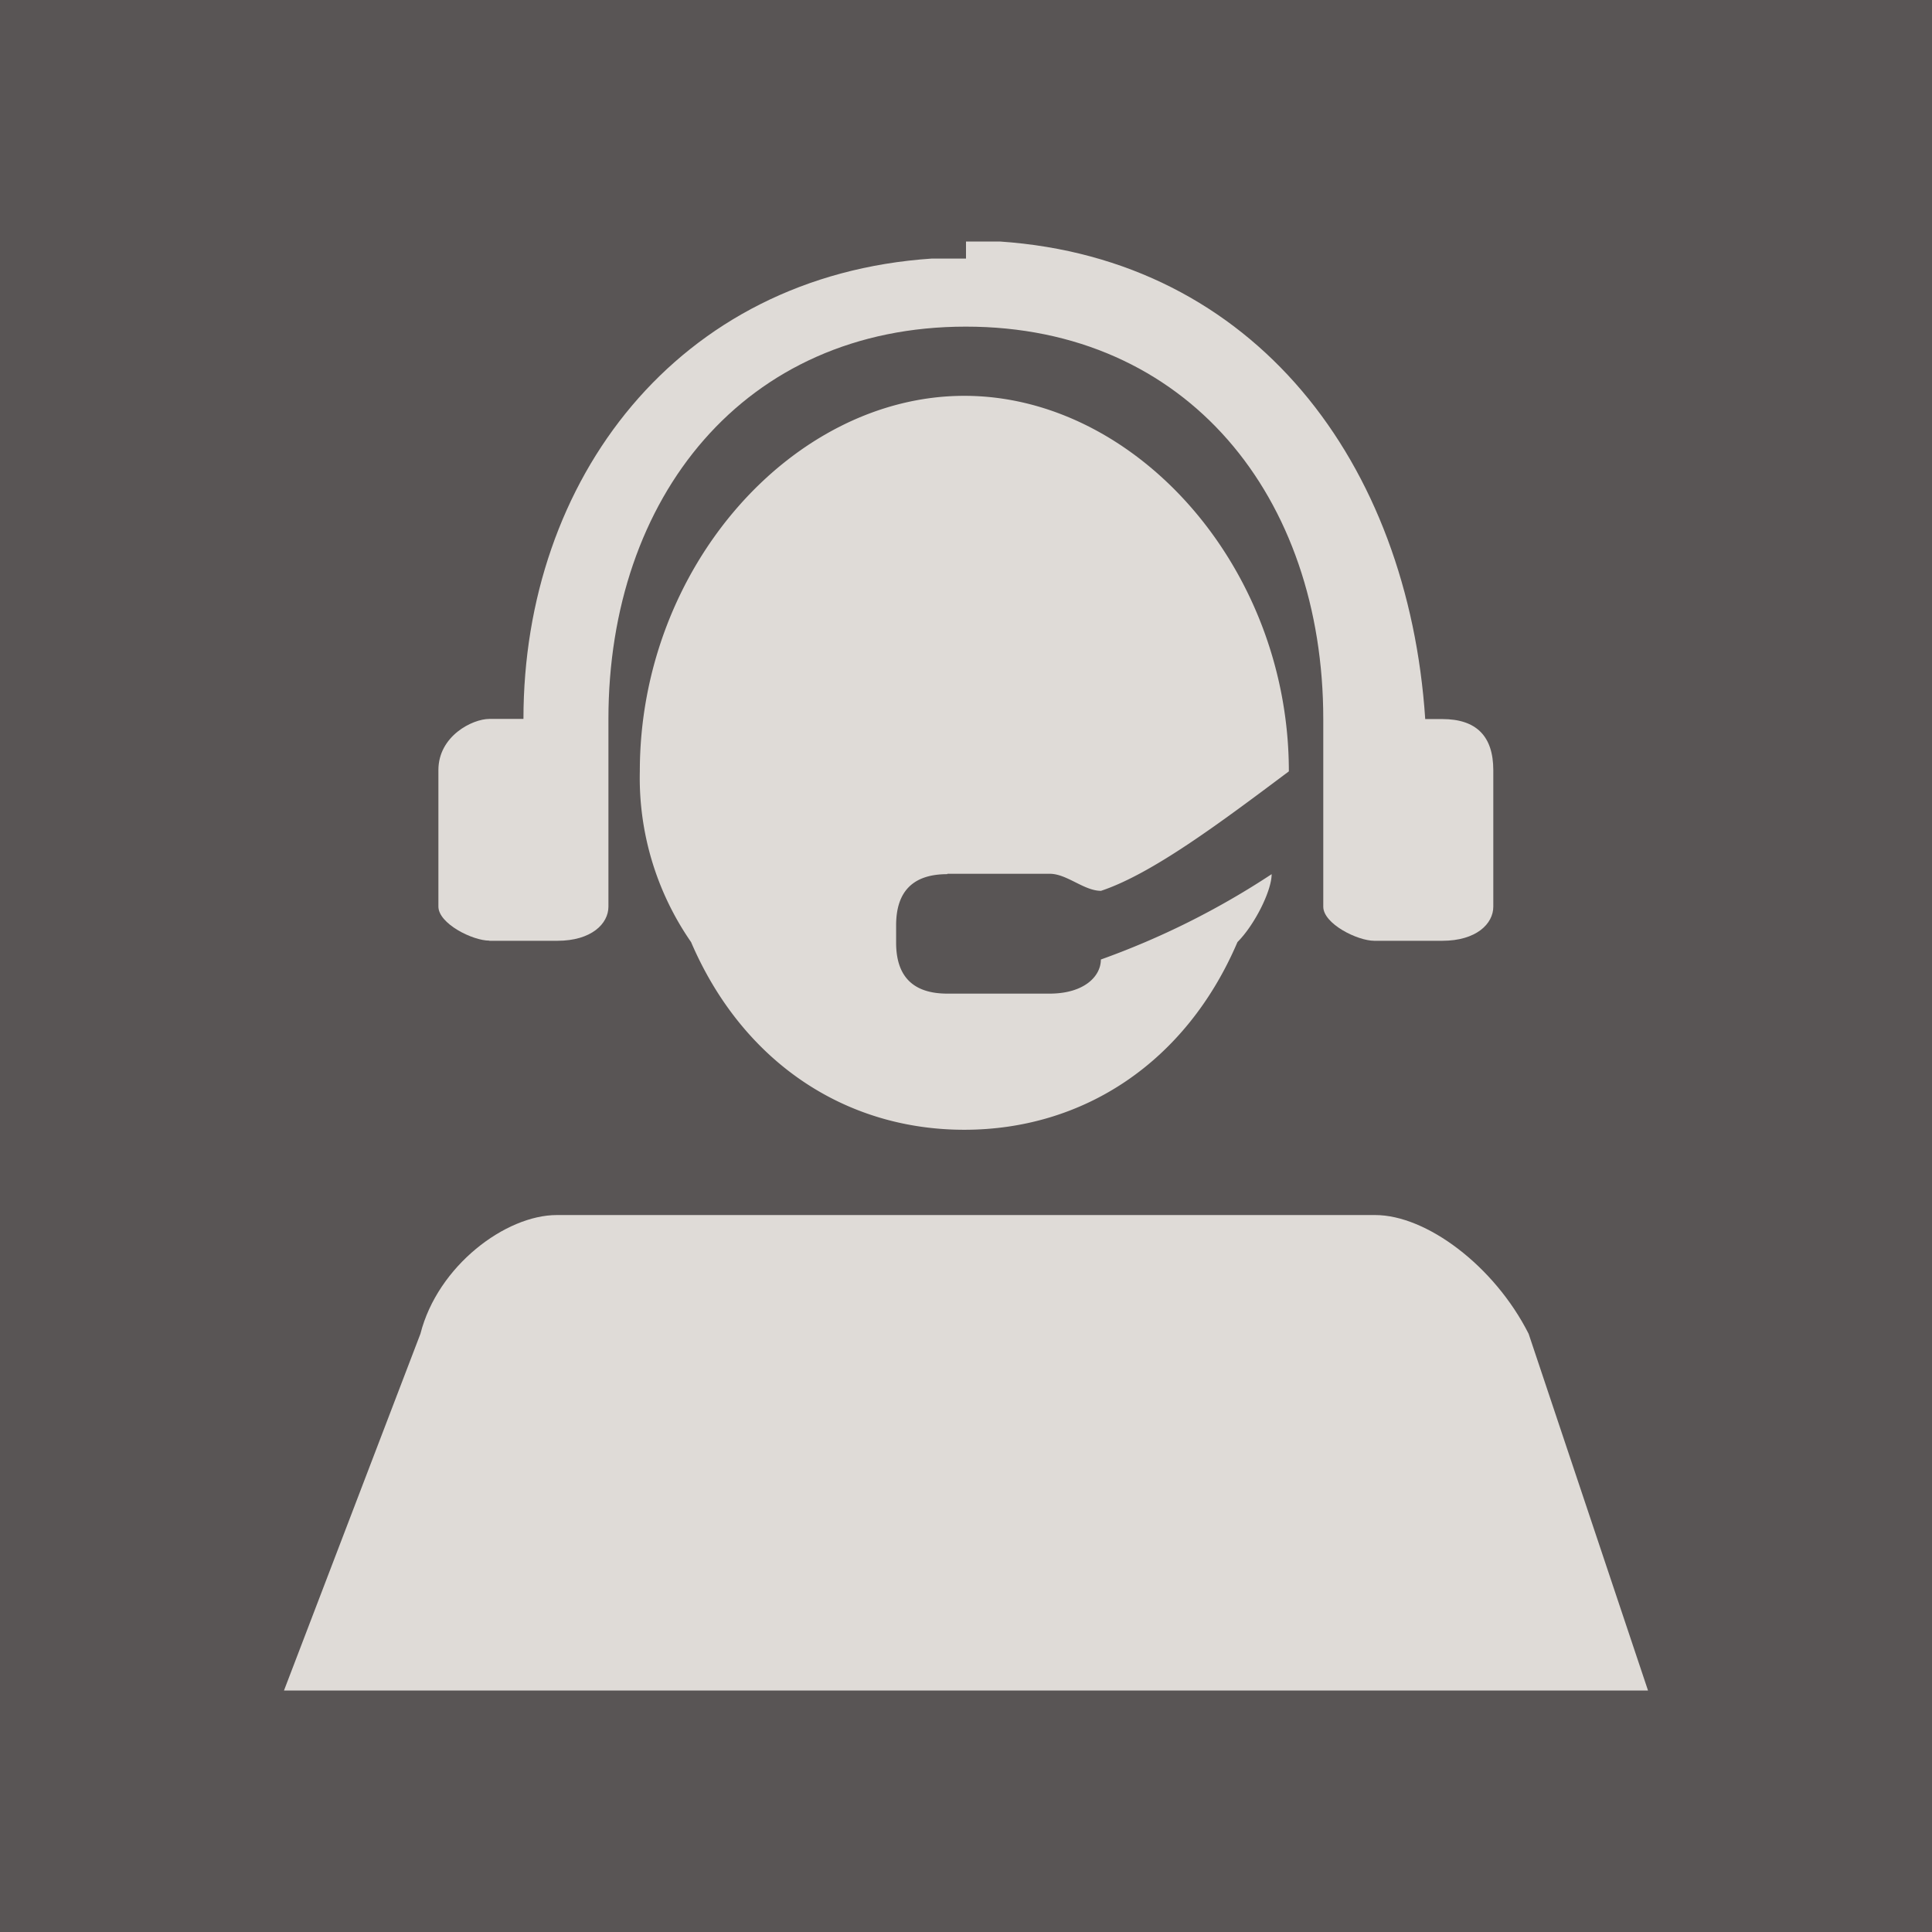 <svg xmlns="http://www.w3.org/2000/svg" viewBox="0 0 256 256"><defs><style>.a{fill:#595555;}.b{fill:#dfdbd7;fill-rule:evenodd;}</style></defs><rect class="a" width="256" height="256"/><path class="b" d="M202.55,176.73C198,167.73,189,161,182.22,161H73.78C67,161,58,167.73,55.71,176.73L37.63,224H218.37l-15.82-47.27Z"/><path class="b" d="M125.53,115.78H139.1c2.27,0,4.53,2.26,6.79,2.26,6.79-2.26,15.84-9.05,24.89-15.83h0c0-27.14-20.36-49.76-43-49.76s-43,22.62-43,49.76a38.18,38.18,0,0,0,6.79,22.62c6.79,15.83,20.36,24.87,36.2,24.87s29.42-9,36.2-24.87c2.27-2.27,4.53-6.79,4.53-9a105.82,105.82,0,0,1-22.63,11.31c0,2.26-2.26,4.52-6.79,4.52H125.53q-6.8,0-6.79-6.78v-2.27q0-6.78,6.79-6.78Z"/><path class="b" d="M64.85,124.66h9c4.51,0,6.77-2.26,6.77-4.52V95.28c0-29.38,18-52,47.36-52s47.36,22.6,47.36,52v24.86c0,2.26,4.51,4.52,6.77,4.52h9c4.51,0,6.76-2.26,6.76-4.52V102.06q0-6.78-6.76-6.78h-2.26c-2.25-33.9-22.55-61-56.38-63.28H128v2.26h-4.51c-33.83,2.26-54.13,29.38-54.13,61H64.85c-2.25,0-6.76,2.26-6.76,6.78v18.08c0,2.26,4.51,4.52,6.76,4.52ZM128,36.52Z"/></svg>
